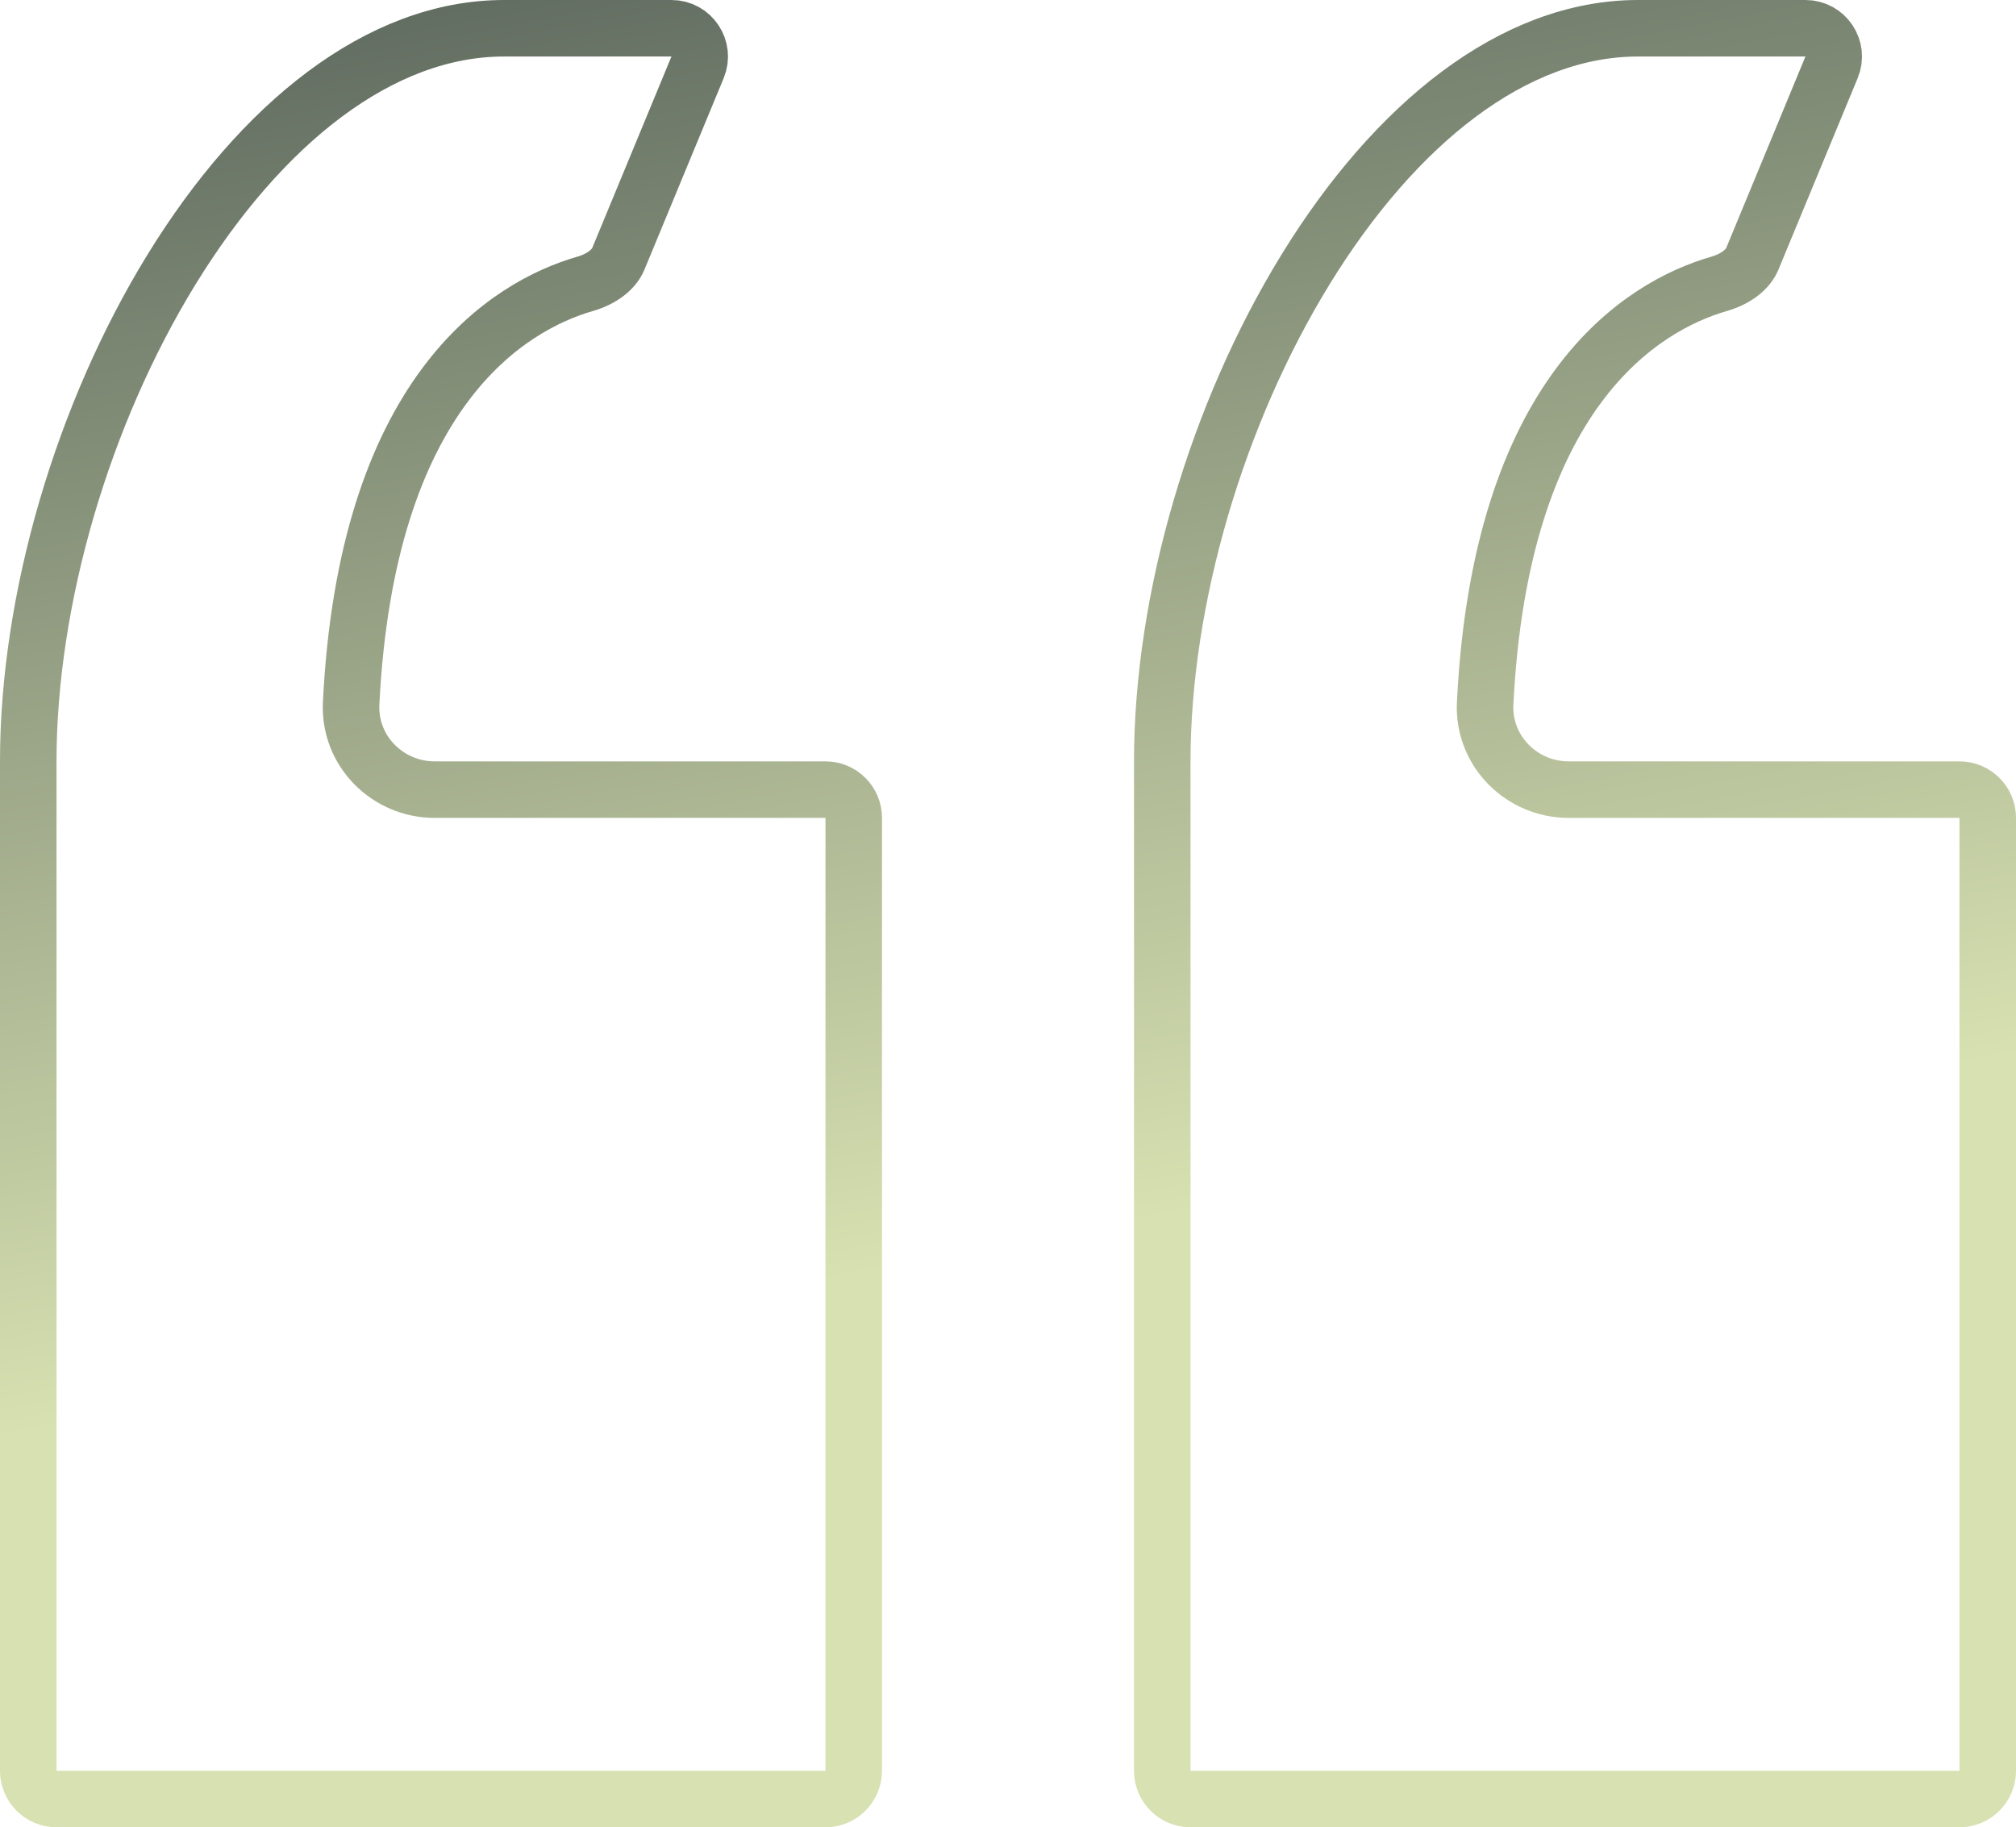 <svg width="107" height="97" viewBox="0 0 107 97" fill="none" xmlns="http://www.w3.org/2000/svg">
<path opacity="0.8" d="M32.818 13.74C32.589 14.295 31.96 14.806 31.055 15.068C29.041 15.65 26.103 17.072 23.579 20.493C21.063 23.903 19.044 29.181 18.637 37.327C18.51 39.879 20.589 41.917 23.062 41.917H43.812C44.641 41.917 45.312 42.588 45.312 43.417V94C45.312 94.828 44.641 95.5 43.812 95.5H3C2.172 95.5 1.5 94.828 1.5 94V40.417C1.5 31.78 4.406 21.946 9.11 14.295C13.855 6.58 20.148 1.5 26.75 1.5H35.638C36.706 1.5 37.432 2.586 37.024 3.573L32.818 13.74ZM78.825 37.327C78.698 39.879 80.776 41.917 83.25 41.917H104C104.828 41.917 105.5 42.588 105.5 43.417V94C105.5 94.828 104.828 95.5 104 95.5H63.188C62.359 95.5 61.688 94.828 61.688 94V40.417C61.688 31.78 64.593 21.946 69.298 14.295C74.042 6.58 80.335 1.5 86.938 1.5H95.825C96.894 1.5 97.62 2.586 97.211 3.573L93.005 13.74C92.776 14.295 92.148 14.806 91.242 15.068C89.228 15.65 86.291 17.072 83.766 20.493C81.251 23.903 79.231 29.181 78.825 37.327Z" stroke="url(#paint0_linear_252_12031)" stroke-width="3"/>
<defs>
<linearGradient id="paint0_linear_252_12031" x1="35.952" y1="-16.167" x2="51.657" y2="66.321" gradientUnits="userSpaceOnUse">
<stop stop-color="#1E2D27"/>
<stop offset="1" stop-color="#CDD99D"/>
</linearGradient>
</defs>
</svg>
